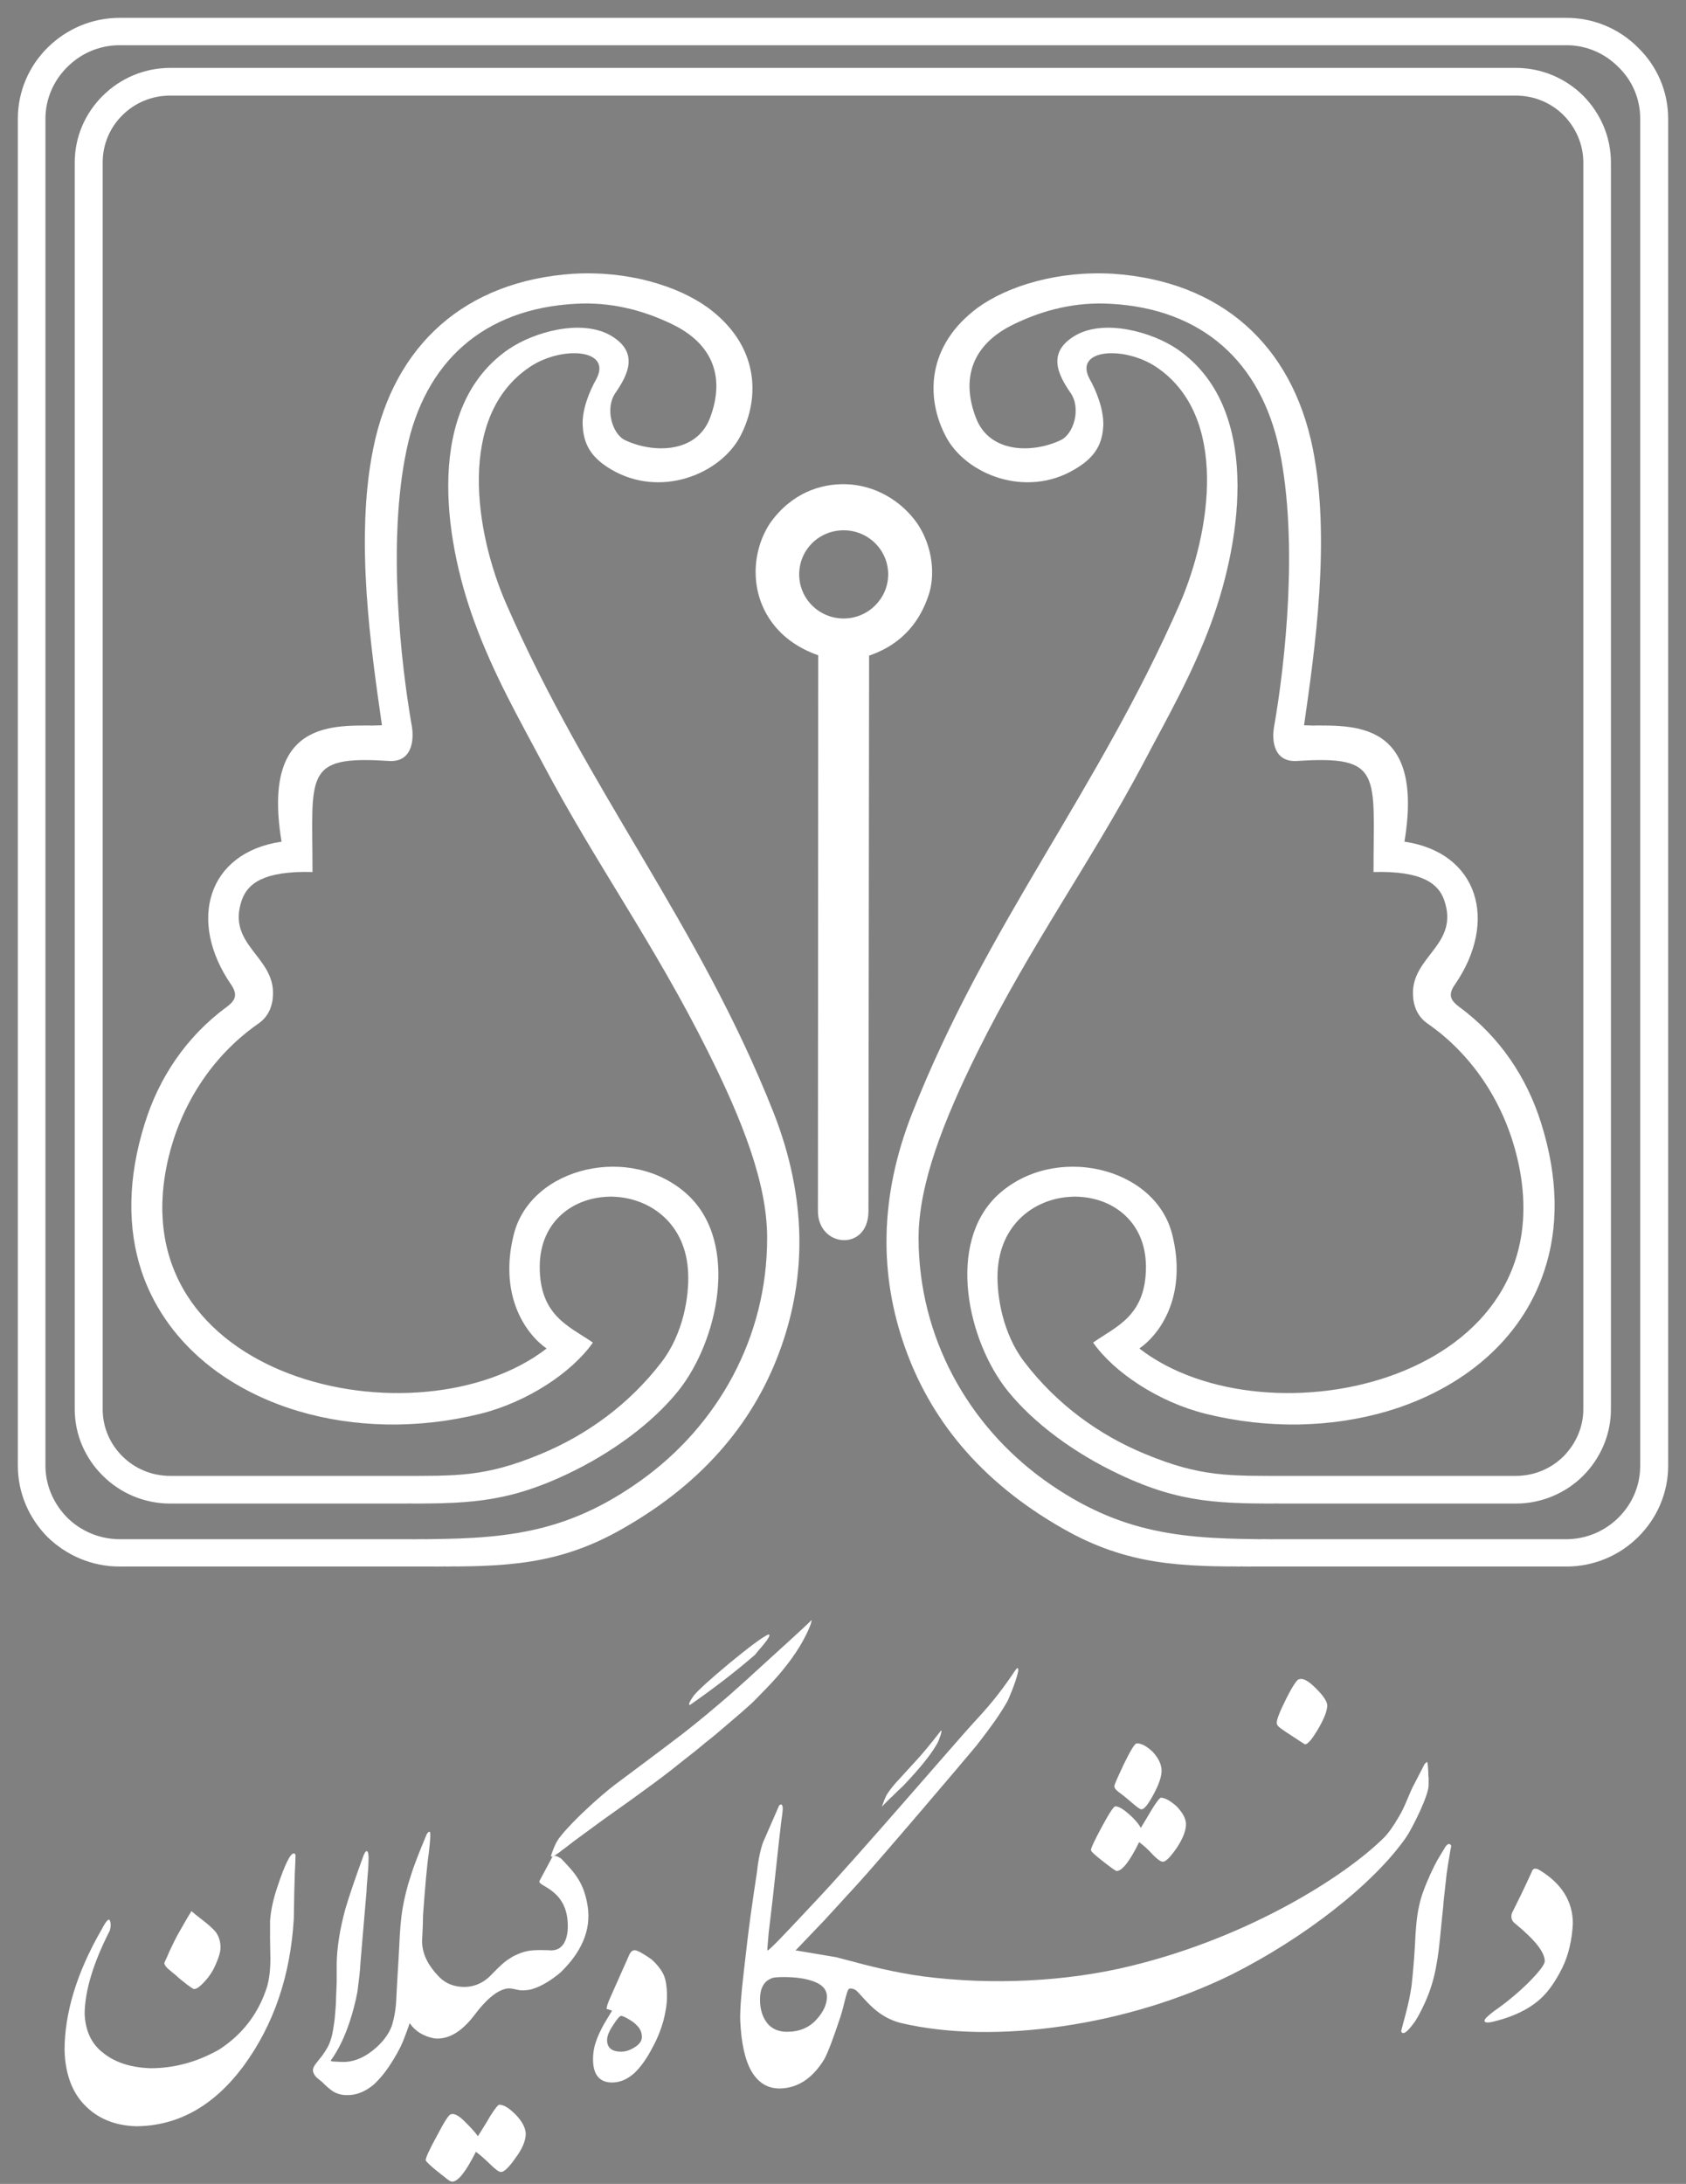 <svg width="95" height="123" viewBox="0 0 95 123" fill="none" xmlns="http://www.w3.org/2000/svg">
<rect x="0" y="0" width="95" height="123" fill="#808080" stroke="none"/>
<path fill-rule="evenodd" clip-rule="evenodd" d="M48.934 68.257C48.896 70.498 46.087 70.274 46.087 68.201L46.105 36.907C44.936 36.496 44.106 35.861 43.541 35.114C42.202 33.359 42.353 31.006 43.409 29.438C44.616 27.757 46.256 27.235 47.651 27.272C49.311 27.309 50.819 28.224 51.706 29.512C52.573 30.82 52.705 32.444 52.309 33.564C51.875 34.834 50.989 36.234 48.971 36.925L48.934 68.257ZM47.538 29.867C48.915 29.867 50.046 30.969 50.046 32.351C50.046 33.714 48.915 34.834 47.538 34.834C46.143 34.834 45.031 33.714 45.031 32.351C45.031 30.969 46.143 29.867 47.538 29.867Z" fill="white"/>
<path d="M86.306 105.433C86.362 105.228 86.513 105.19 86.739 105.321C88.003 106.086 88.625 107.095 88.625 108.346C88.569 109.298 88.38 110.12 88.022 110.848C87.663 111.557 87.305 112.08 86.928 112.454C86.287 113.088 85.382 113.555 84.175 113.854C84.024 113.891 83.911 113.91 83.835 113.91C83.704 113.91 83.647 113.873 83.647 113.817C83.647 113.705 83.835 113.537 84.175 113.275C84.873 112.79 85.533 112.248 86.155 111.632C86.739 111.035 87.041 110.642 87.041 110.456C87.041 109.952 86.494 109.261 85.382 108.346C85.174 108.196 85.118 107.991 85.193 107.748C85.476 107.188 85.853 106.423 86.306 105.433Z" fill="white"/>
<path d="M81.328 107.3C81.252 107.991 81.196 108.607 81.139 109.167C81.083 109.727 81.026 110.194 80.951 110.586C80.819 111.408 80.593 112.117 80.31 112.752C80.027 113.368 79.801 113.779 79.631 113.985C79.48 114.19 79.348 114.339 79.254 114.414C79.141 114.507 79.065 114.526 79.009 114.489C78.952 114.451 78.933 114.395 78.971 114.321C78.971 114.302 79.046 114.022 79.197 113.462C79.348 112.902 79.461 112.36 79.537 111.837C79.593 111.315 79.669 110.568 79.725 109.597C79.763 108.626 79.838 107.879 79.951 107.393C80.008 107.095 80.102 106.777 80.215 106.478C80.329 106.161 80.461 105.862 80.593 105.564C80.743 105.246 80.875 104.966 81.026 104.705C81.177 104.443 81.328 104.219 81.441 104.014C81.535 103.883 81.63 103.827 81.686 103.864C81.762 103.902 81.781 103.958 81.762 104.032C81.743 104.107 81.705 104.275 81.667 104.555C81.611 104.854 81.573 105.153 81.516 105.508C81.479 105.862 81.441 106.198 81.403 106.534C81.366 106.889 81.328 107.132 81.328 107.3Z" fill="white"/>
<path d="M71.94 97.031C71.94 96.826 72.128 96.359 72.487 95.649C72.845 94.94 73.09 94.585 73.184 94.585C73.41 94.492 73.712 94.66 74.127 95.07C74.542 95.481 74.768 95.799 74.787 96.041C74.787 96.34 74.617 96.788 74.278 97.367C73.939 97.946 73.693 98.245 73.524 98.245C73.467 98.207 73.26 98.077 72.92 97.853C72.581 97.629 72.317 97.46 72.147 97.33C72.015 97.236 71.94 97.143 71.94 97.031Z" fill="white"/>
<path d="M62.792 100.597C62.792 100.504 62.981 100.093 63.339 99.328C63.716 98.562 63.942 98.189 64.055 98.189C64.338 98.189 64.621 98.356 64.96 98.674C65.3 99.047 65.451 99.402 65.451 99.738C65.451 100.056 65.3 100.504 64.998 101.064C64.697 101.624 64.47 101.904 64.319 101.904C64.225 101.904 64.037 101.755 63.735 101.493C63.433 101.232 63.188 101.045 63.037 100.933C62.867 100.803 62.792 100.709 62.792 100.597Z" fill="white"/>
<path d="M61.471 104.2C61.471 104.088 61.678 103.64 62.093 102.875C62.508 102.109 62.753 101.736 62.847 101.736C63.017 101.736 63.262 101.866 63.602 102.165C63.922 102.445 64.148 102.707 64.28 102.949C64.488 102.613 64.695 102.259 64.884 101.941C65.167 101.474 65.355 101.25 65.412 101.25C65.638 101.25 65.94 101.418 66.298 101.736C66.656 102.109 66.826 102.445 66.826 102.744C66.826 103.099 66.656 103.547 66.298 104.088C65.94 104.593 65.695 104.854 65.525 104.854C65.393 104.854 65.223 104.723 64.978 104.481C64.676 104.144 64.394 103.902 64.186 103.752C63.658 104.835 63.224 105.377 62.923 105.377C62.866 105.377 62.602 105.19 62.15 104.835C61.697 104.481 61.471 104.275 61.471 104.2Z" fill="white"/>
<path d="M47.857 112.005C47.782 112.024 47.706 112.267 47.593 112.715C47.48 113.2 47.386 113.499 47.348 113.611C46.952 114.806 46.65 115.609 46.443 115.982C45.802 117.028 44.991 117.588 43.992 117.625C43.275 117.644 42.747 117.327 42.351 116.673C41.974 116.02 41.767 115.067 41.71 113.816C41.691 113.312 41.748 112.435 41.899 111.146C42.05 109.802 42.181 108.7 42.295 107.879C42.427 106.945 42.54 106.142 42.653 105.433C42.728 104.704 42.86 104.144 42.992 103.771L43.897 101.698C43.935 101.642 43.992 101.623 44.048 101.642C44.086 101.68 44.105 101.754 44.105 101.885C44.105 101.997 44.067 102.258 44.011 102.669C44.011 102.669 43.841 104.107 43.539 106.945C43.445 107.729 43.369 108.364 43.313 108.85C43.275 109.335 43.237 109.671 43.237 109.858C43.369 109.839 44.237 108.906 45.972 107.057C48.234 104.667 53.891 98.076 54.872 97.011C55.72 96.097 56.286 95.424 57.04 94.323C57.21 94.061 57.304 93.931 57.342 93.949C57.361 93.968 57.399 94.043 57.361 94.173C57.229 94.79 56.795 95.76 56.776 95.798C56.38 96.489 55.965 97.105 54.985 98.356C54.419 99.047 49.366 104.984 48.31 106.123L46.481 108.121L44.821 109.858C44.878 109.858 44.953 109.858 44.991 109.877L45.331 109.933L47.103 110.231C47.254 110.269 47.405 110.306 47.537 110.343C49.045 110.754 50.497 111.109 52.025 111.314C55.89 111.818 60.114 111.613 63.753 110.717C70.41 109.092 75.784 105.675 77.971 103.509C78.254 103.229 78.555 102.781 78.801 102.352C79.197 101.717 79.366 101.063 79.725 100.41C79.951 99.962 80.139 99.626 80.253 99.383C80.272 99.346 80.309 99.308 80.403 99.234C80.441 99.234 80.46 99.42 80.479 99.794C80.479 99.906 80.479 100.018 80.498 100.148C80.498 100.26 80.498 100.372 80.498 100.503C80.535 101.082 79.536 103.043 79.234 103.472C77.424 106.086 73.502 109.148 69.41 111.202C63.602 114.078 56.06 115.179 50.799 113.947C49.385 113.611 48.743 112.565 48.234 112.099C48.159 112.043 48.084 112.024 48.027 112.005C47.97 112.005 47.914 111.986 47.857 112.005ZM46.594 112.453C46.594 112.099 46.386 111.818 45.934 111.632C45.481 111.445 44.897 111.352 44.18 111.352C43.784 111.352 43.539 111.37 43.426 111.445C43.03 111.613 42.823 112.005 42.823 112.621C42.823 113.219 42.992 113.686 43.294 114.022C43.558 114.302 43.916 114.433 44.35 114.433C45.029 114.433 45.576 114.208 45.99 113.76C46.405 113.312 46.594 112.883 46.594 112.453Z" fill="white"/>
<path d="M53.027 97.46C53.065 97.479 53.046 97.628 52.933 97.908C52.895 98.02 52.838 98.169 52.725 98.338C52.405 98.879 51.801 99.626 50.896 100.578C50.67 100.784 50.481 100.97 50.274 101.176C50.066 101.362 49.878 101.568 49.689 101.755C49.765 101.549 49.84 101.325 49.953 101.101C50.048 100.952 50.199 100.728 50.444 100.447C51.104 99.719 51.632 99.159 51.971 98.767C52.461 98.188 52.801 97.759 53.027 97.46Z" fill="white"/>
<path d="M37.582 112.435C37.582 112.864 37.507 113.331 37.375 113.835C37.224 114.358 37.036 114.825 36.809 115.236C36.47 115.908 36.112 116.412 35.734 116.767C35.357 117.103 34.943 117.29 34.49 117.29C33.773 117.29 33.415 116.841 33.415 115.982C33.415 115.684 33.453 115.366 33.566 115.03C33.679 114.675 33.849 114.339 34.019 114.022C34.207 113.704 34.358 113.462 34.49 113.238C34.358 113.2 34.283 113.182 34.264 113.163C34.226 113.163 34.207 113.163 34.188 113.163C34.169 113.07 34.226 112.864 34.377 112.528L35.414 110.194C35.508 109.951 35.621 109.839 35.753 109.839C35.848 109.839 35.998 109.895 36.206 110.026C36.395 110.138 36.564 110.25 36.696 110.344C37.017 110.624 37.243 110.922 37.375 111.184C37.507 111.445 37.582 111.875 37.582 112.435ZM36.168 114.731C36.168 114.451 36.055 114.227 35.867 114.059C35.772 113.947 35.64 113.854 35.452 113.742C35.263 113.63 35.131 113.555 34.999 113.536C34.924 113.536 34.773 113.704 34.547 114.059C34.32 114.395 34.207 114.675 34.207 114.899C34.207 115.348 34.49 115.553 34.999 115.553C35.244 115.553 35.489 115.478 35.753 115.31C36.036 115.142 36.168 114.937 36.168 114.731Z" fill="white"/>
<path d="M43.274 92.064C43.35 92.046 43.369 92.083 43.35 92.139C43.331 92.195 43.274 92.288 43.199 92.4C43.123 92.494 43.029 92.624 42.897 92.774C42.784 92.904 42.652 93.054 42.539 93.203C41.37 94.212 40.144 95.145 38.881 96.023C38.768 96.023 38.843 95.855 39.088 95.5C39.352 95.182 40.031 94.566 41.106 93.67C42.2 92.774 42.916 92.232 43.274 92.064Z" fill="white"/>
<path d="M34.641 100.522C35.791 99.663 37.074 98.711 38.469 97.647C39.336 96.974 40.204 96.246 41.09 95.481C41.58 95.051 42.372 94.341 43.466 93.333C44.974 91.97 45.729 91.261 45.729 91.242C45.729 91.317 45.71 91.391 45.672 91.503C45.559 91.802 45.37 92.213 45.069 92.717C44.767 93.203 44.484 93.595 44.239 93.893C43.994 94.211 43.636 94.622 43.202 95.07C42.693 95.593 42.41 95.891 42.316 95.966C42.052 96.209 41.542 96.657 40.788 97.292C40.524 97.516 40.185 97.814 39.77 98.132C39.374 98.468 38.903 98.841 38.375 99.252C37.639 99.85 36.96 100.354 36.338 100.802C35.508 101.418 34.698 101.978 33.943 102.52L32.34 103.696C32.19 103.808 32.058 103.92 31.907 104.032C31.775 104.126 31.624 104.238 31.511 104.331C31.228 104.536 31.077 104.611 31.039 104.536C31.171 104.163 31.303 103.752 31.605 103.397C32.303 102.52 33.811 101.157 34.641 100.522Z" fill="white"/>
<path d="M23.987 121.659C23.987 121.529 24.194 121.062 24.628 120.278C25.043 119.475 25.307 119.083 25.401 119.083C25.571 119.008 25.835 119.139 26.174 119.475C26.495 119.792 26.759 120.072 26.928 120.315C27.136 119.979 27.381 119.605 27.626 119.176C27.89 118.765 28.06 118.541 28.135 118.541C28.399 118.541 28.701 118.746 29.059 119.101C29.417 119.475 29.606 119.829 29.625 120.165C29.625 120.558 29.436 121.024 29.04 121.547C28.682 122.07 28.399 122.331 28.229 122.331C28.116 122.331 27.909 122.182 27.607 121.883C27.305 121.585 27.041 121.36 26.815 121.192C26.25 122.313 25.816 122.873 25.476 122.873C25.401 122.873 25.269 122.798 25.118 122.668C24.967 122.555 24.741 122.369 24.439 122.126C24.137 121.865 23.987 121.715 23.987 121.659Z" fill="white"/>
<path d="M23.837 107.86C23.837 108.196 23.818 108.57 23.799 108.999L23.781 109.298C23.781 110.157 24.233 110.792 24.648 111.24C24.987 111.632 25.402 111.837 25.911 111.893C26.609 111.968 27.231 111.725 27.741 111.165C28.137 110.754 28.457 110.456 28.721 110.306C28.891 110.176 29.155 110.064 29.362 109.989C29.796 109.821 30.248 109.821 30.89 109.839C31.795 109.951 31.945 109.111 31.983 108.756C32.153 106.385 30.23 106.254 30.399 105.937L31.097 104.63C31.172 104.425 31.38 104.537 31.606 104.667C32.36 105.452 32.907 106.012 33.115 107.375C33.322 108.756 32.719 109.989 31.587 111.09C31.097 111.501 30.55 111.856 30.003 112.024C29.815 112.08 29.626 112.099 29.438 112.099C29.268 112.099 29.211 112.08 29.042 112.043C28.872 112.005 28.683 111.968 28.532 112.005C27.967 112.117 27.363 112.64 26.684 113.555C25.968 114.47 25.233 114.881 24.478 114.806C23.875 114.694 23.404 114.414 23.083 113.947C22.989 114.246 22.857 114.582 22.706 114.974C22.536 115.385 22.291 115.815 21.989 116.281C21.688 116.748 21.367 117.122 21.065 117.402C20.575 117.812 20.066 118.018 19.519 117.999C19.255 117.999 18.991 117.924 18.765 117.794C18.557 117.644 18.35 117.476 18.161 117.271C17.992 117.14 17.897 117.047 17.841 117.01C17.709 116.879 17.633 116.729 17.633 116.58C17.633 116.487 17.69 116.375 17.784 116.244C17.897 116.113 18.011 115.945 18.142 115.796C18.199 115.702 18.293 115.59 18.388 115.422C18.501 115.254 18.595 115.03 18.671 114.769C18.746 114.507 18.802 114.134 18.859 113.705C18.897 113.256 18.934 112.883 18.934 112.566L18.972 111.613C18.972 111.277 18.972 110.941 18.972 110.568C18.991 109.634 19.161 108.607 19.462 107.505C19.689 106.74 20.028 105.75 20.5 104.462C20.537 104.387 20.575 104.331 20.594 104.294C20.632 104.275 20.651 104.257 20.669 104.257C20.745 104.275 20.782 104.462 20.764 104.835C20.764 105.022 20.745 105.321 20.707 105.732C20.669 106.142 20.651 106.422 20.651 106.535L20.311 110.53C20.292 111.016 20.217 111.557 20.141 112.173C20.028 112.771 19.877 113.35 19.689 113.91C19.406 114.75 19.067 115.46 18.633 116.057C18.652 116.095 18.746 116.113 18.897 116.113L19.274 116.132C19.84 116.151 20.424 115.945 20.99 115.497C21.556 115.049 21.914 114.563 22.084 114.078C22.234 113.574 22.31 113.088 22.329 112.584C22.385 111.408 22.461 110.4 22.498 109.559C22.536 108.7 22.593 108.01 22.687 107.468C22.781 106.945 22.913 106.348 23.121 105.732C23.309 105.097 23.63 104.294 24.045 103.304C24.12 103.192 24.158 103.155 24.214 103.174C24.271 103.192 24.252 103.603 24.158 104.387C24.045 105.171 23.95 106.329 23.837 107.86Z" fill="white"/>
<path d="M16.555 108.065C16.366 111.277 15.423 114.04 13.726 116.356C12.048 118.615 10.03 119.735 7.673 119.754C6.448 119.717 5.486 119.306 4.769 118.559C4.053 117.831 3.676 116.785 3.638 115.478C3.638 113.387 4.317 111.109 5.731 108.663C5.995 108.159 6.146 108.009 6.202 108.196C6.259 108.364 6.24 108.551 6.184 108.738C5.26 110.549 4.788 112.099 4.769 113.406C4.807 114.395 5.165 115.142 5.844 115.646C6.504 116.169 7.39 116.449 8.484 116.486C9.823 116.486 11.124 116.132 12.368 115.422C13.594 114.619 14.461 113.536 14.952 112.173C15.14 111.706 15.235 111.09 15.235 110.306C15.235 110.007 15.216 109.634 15.216 109.167C15.216 108.719 15.216 108.383 15.216 108.196C15.254 107.636 15.386 107.001 15.612 106.329C15.838 105.638 16.027 105.153 16.177 104.854C16.328 104.536 16.46 104.387 16.555 104.387C16.63 104.387 16.668 104.462 16.649 104.611C16.649 104.779 16.63 105.078 16.611 105.526C16.592 105.993 16.573 106.833 16.555 108.065Z" fill="white"/>
<path d="M12.408 109.448C12.446 109.653 12.427 109.877 12.352 110.12C12.276 110.363 12.163 110.643 12.012 110.941C11.843 111.24 11.635 111.52 11.352 111.782C11.183 111.95 11.051 112.024 10.938 112.024C10.881 112.024 10.749 111.931 10.523 111.763C10.296 111.576 10.089 111.427 9.919 111.259C9.731 111.109 9.58 110.979 9.448 110.867C9.316 110.736 9.259 110.643 9.259 110.549C9.391 110.269 9.486 110.064 9.542 109.914C9.75 109.466 9.938 109.093 10.089 108.831C10.24 108.57 10.466 108.159 10.787 107.636C10.975 107.805 11.201 107.973 11.484 108.197C11.748 108.402 11.975 108.607 12.126 108.775C12.276 108.962 12.371 109.186 12.408 109.448Z" fill="white"/>
<path d="M9.599 3.819C8.109 3.819 6.77 4.417 5.79 5.388C4.809 6.359 4.206 7.685 4.206 9.16V79.367C4.206 80.823 4.809 82.149 5.79 83.12C6.77 84.091 8.109 84.688 9.599 84.688H22.44C26.173 84.688 28.398 84.707 31.925 83.045C34.432 81.869 36.752 80.17 38.223 78.34C40.448 75.558 41.692 70.049 38.77 67.305C35.62 64.373 29.907 65.68 28.945 69.526C28.116 72.813 29.492 75.035 30.793 75.95C23.571 81.514 6.487 77.761 9.504 65.176C10.183 62.356 11.842 59.556 14.539 57.67C15.123 57.278 15.369 56.68 15.387 56.008C15.463 53.842 12.748 53.207 13.634 50.686C13.954 49.79 14.822 49.043 17.613 49.118C17.613 43.61 17.066 42.545 21.893 42.863C23.194 42.956 23.345 41.742 23.213 40.921C22.591 37.373 21.817 30.539 22.911 25.348C23.929 20.4 27.229 17.394 32.434 17.114C34.357 17.002 36.186 17.45 37.846 18.253C40.24 19.392 40.844 21.334 39.995 23.556C39.222 25.554 36.771 25.516 35.224 24.788C34.508 24.452 34.074 23.014 34.678 22.137C35.356 21.147 36.092 19.822 34.338 18.851C32.698 17.973 30.096 18.683 28.644 19.672C23.929 22.921 24.985 30.278 26.72 35.002C27.814 38.008 29.266 40.529 30.605 43.05C33.546 48.614 36.846 53.133 39.882 59.22C41.805 63.066 43.22 66.632 43.22 69.695C43.238 75.334 40.429 80.282 36.13 83.363C31.811 86.462 28.248 86.686 23.213 86.686H6.751C5.601 86.686 4.545 86.219 3.791 85.472C3.037 84.707 2.565 83.68 2.565 82.541V6.695C2.565 5.556 3.037 4.529 3.791 3.782C4.545 3.017 5.601 2.55 6.751 2.55H88.249C89.399 2.55 90.436 3.017 91.19 3.782C91.963 4.529 92.416 5.556 92.416 6.695V82.541C92.416 83.68 91.963 84.707 91.19 85.472C90.436 86.219 89.399 86.686 88.249 86.686H71.768C66.752 86.686 63.189 86.462 58.852 83.363C54.571 80.282 51.762 75.334 51.762 69.695C51.78 66.632 53.195 63.066 55.099 59.22C58.135 53.133 61.435 48.614 64.395 43.05C65.715 40.529 67.186 38.008 68.28 35.002C69.996 30.278 71.052 22.921 66.356 19.672C64.904 18.683 62.283 17.973 60.662 18.851C58.908 19.822 59.644 21.147 60.322 22.137C60.926 23.014 60.492 24.452 59.757 24.788C58.229 25.516 55.778 25.554 55.005 23.556C54.138 21.334 54.76 19.392 57.154 18.253C58.814 17.45 60.624 17.002 62.566 17.114C67.752 17.394 71.052 20.4 72.089 25.348C73.164 30.539 72.409 37.373 71.787 40.921C71.636 41.742 71.787 42.956 73.107 42.863C77.934 42.545 77.388 43.61 77.388 49.118C80.159 49.043 81.046 49.79 81.366 50.686C82.252 53.207 79.537 53.842 79.612 56.008C79.631 56.68 79.876 57.278 80.461 57.67C83.157 59.556 84.798 62.356 85.477 65.176C88.513 77.761 71.41 81.514 64.207 75.95C65.508 75.035 66.884 72.813 66.055 69.526C65.093 65.68 59.38 64.373 56.212 67.305C53.289 70.049 54.533 75.558 56.777 78.34C58.248 80.17 60.568 81.869 63.075 83.045C66.583 84.707 68.827 84.688 72.56 84.688H85.401C86.891 84.688 88.23 84.091 89.21 83.12C90.172 82.149 90.775 80.823 90.775 79.367V9.16C90.775 7.685 90.172 6.359 89.21 5.388C88.23 4.417 86.891 3.819 85.401 3.819H9.599ZM85.401 5.388C86.457 5.388 87.4 5.799 88.098 6.49C88.777 7.18 89.21 8.114 89.21 9.16V79.367C89.21 80.394 88.777 81.327 88.098 82.018C87.4 82.709 86.457 83.12 85.401 83.12H72.56C69.279 83.12 67.676 83.195 64.527 81.888C61.944 80.823 59.549 79.105 57.701 76.678C56.513 75.109 56.174 73.037 56.212 71.73C56.4 66.035 64.565 66.016 64.565 71.356C64.565 74.12 62.887 74.699 61.586 75.614C62.774 77.313 65.3 78.975 67.921 79.628C71.448 80.506 75.049 80.412 78.198 79.479C82.384 78.228 85.741 75.483 87.023 71.562C87.815 69.19 87.834 66.39 86.835 63.234C86.043 60.713 84.534 58.398 82.215 56.699C81.743 56.344 81.574 56.027 81.988 55.448C84.44 51.881 83.308 48.016 79.141 47.4C80.348 40.118 75.69 40.94 73.484 40.846C74.106 36.496 74.993 30.352 73.974 25.255C72.787 19.392 68.77 15.826 62.717 15.415C59.606 15.228 56.777 16.106 55.099 17.319C52.214 19.448 52.139 22.398 53.289 24.583C54.401 26.712 57.796 28.093 60.568 26.431C61.548 25.852 62.114 25.18 62.17 23.985C62.208 23.07 61.774 22.006 61.416 21.371C60.454 19.653 63.321 19.467 65.131 20.662C69.279 23.425 68.204 30.016 66.47 34.012C61.812 44.637 55.627 51.993 51.403 62.674C49.48 67.529 49.593 71.935 50.97 75.838C52.384 79.871 55.175 83.419 59.907 86.107C63.547 88.18 66.564 88.236 70.524 88.236H88.249C89.833 88.236 91.266 87.601 92.303 86.574C93.359 85.528 94 84.109 94 82.541V6.695C94 5.127 93.359 3.707 92.303 2.68C91.266 1.635 89.833 1 88.249 1H6.751C5.167 1 3.734 1.635 2.678 2.68C1.641 3.707 1 5.127 1 6.695V82.541C1 84.109 1.641 85.528 2.678 86.574C3.734 87.601 5.167 88.236 6.751 88.236H24.476C28.436 88.236 31.453 88.18 35.074 86.107C39.807 83.419 42.616 79.871 44.03 75.838C45.407 71.935 45.501 67.529 43.597 62.674C39.373 51.993 33.169 44.637 28.53 34.012C26.777 30.016 25.721 23.425 29.869 20.662C31.661 19.467 34.527 19.653 33.584 21.371C33.226 22.006 32.773 23.07 32.83 23.985C32.886 25.18 33.452 25.852 34.414 26.431C37.204 28.093 40.58 26.712 41.711 24.583C42.861 22.398 42.786 19.448 39.882 17.319C38.204 16.106 35.394 15.228 32.283 15.415C26.23 15.826 22.213 19.392 21.026 25.255C19.988 30.352 20.894 36.496 21.516 40.846C19.291 40.94 14.652 40.118 15.859 47.4C11.673 48.016 10.56 51.881 13.012 55.448C13.408 56.027 13.257 56.344 12.785 56.699C10.466 58.398 8.957 60.713 8.165 63.234C7.166 66.39 7.185 69.19 7.958 71.562C9.259 75.483 12.616 78.228 16.802 79.479C19.932 80.412 23.552 80.506 27.078 79.628C29.7 78.975 32.226 77.313 33.414 75.614C32.094 74.699 30.416 74.12 30.416 71.356C30.416 66.016 38.581 66.035 38.77 71.73C38.826 73.037 38.487 75.109 37.299 76.678C35.451 79.105 33.037 80.823 30.473 81.888C27.324 83.195 25.721 83.12 22.44 83.12H9.599C8.543 83.12 7.6 82.709 6.902 82.018C6.204 81.327 5.79 80.394 5.79 79.367V9.16C5.79 8.114 6.204 7.18 6.902 6.49C7.6 5.799 8.543 5.388 9.599 5.388H85.401Z" fill="white" stroke="black" stroke-width="0.003"/>
</svg>
